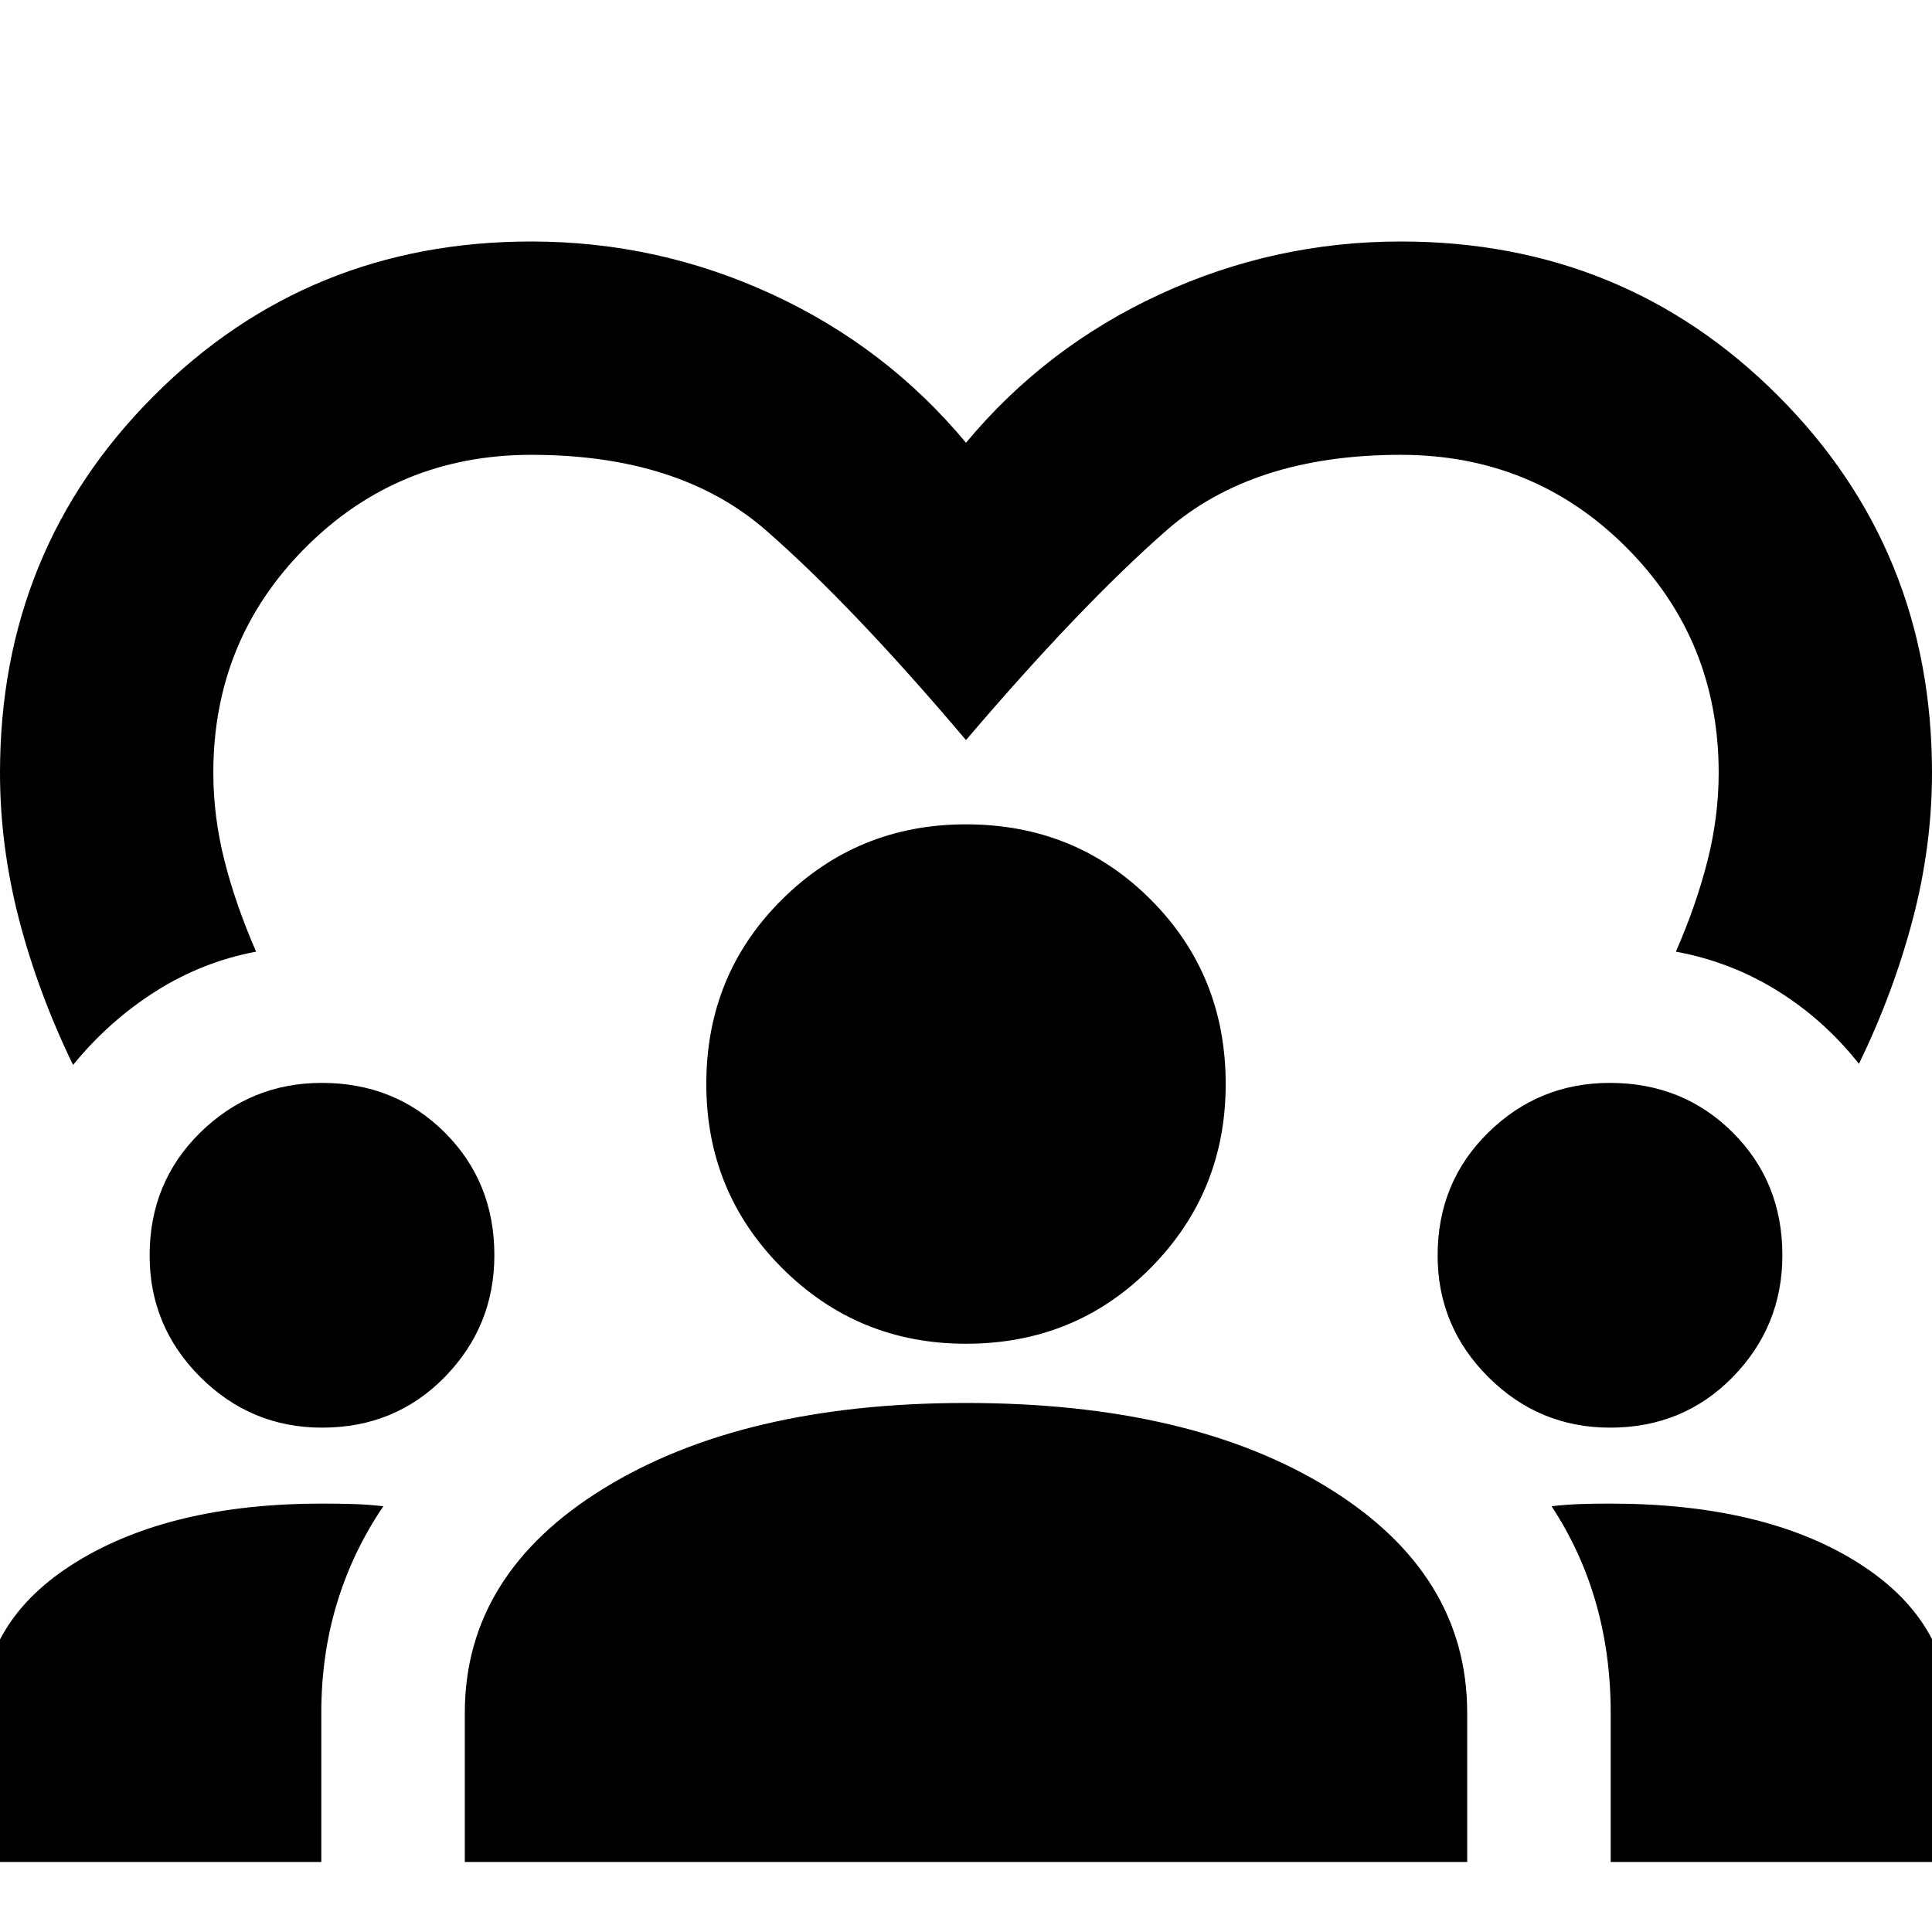 <svg xmlns="http://www.w3.org/2000/svg" height="24" viewBox="0 -960 960 960" width="24"><path d="M36.3-430.83q-17.43-36-26.87-72.43Q0-539.7 0-576q0-110.87 76.57-187.43Q153.13-840 264-840q62.8 0 119.62 26.22Q440.43-787.57 480-740q39.57-47.57 96.38-73.78Q633.2-840 696-840q110.87 0 187.43 76.57Q960-686.87 960-576q0 36.3-9.55 72.73-9.56 36.43-26.75 71.88-17.22-21.83-40.42-36.26-23.19-14.44-50.54-19.48 10.07-23 15.66-45 5.6-22 5.6-43.87 0-66.13-45.94-112.06Q762.13-734 696-734q-73.65 0-116.59 37.72-42.93 37.72-99.41 104.02Q423.52-659 380.59-696.5 337.65-734 264-734q-66.13 0-112.06 45.94Q106-642.13 106-576q0 21.87 5.6 43.87 5.59 22 15.66 45-26.78 5.04-49.98 19.76-23.19 14.72-40.98 36.54ZM-9.04-34.78v-72.04q0-48.11 47.01-77.08Q84.99-212.87 160-212.87q8.48 0 15.67.22 7.2.22 14.81 1.09-15.13 22.26-22.98 47.97-7.85 25.7-7.85 54.77v74.04H-9.04Zm240 0v-74.04q0-69.06 68.98-111.55 68.98-42.5 179.98-42.5 112.04 0 180.58 42.5 68.54 42.49 68.54 111.55v74.04H230.96Zm569.39 0v-74.04q0-29.04-7.35-54.72-7.35-25.69-22.04-48.02 7.61-.87 14.65-1.09 7.04-.22 14.39-.22 76.07 0 122.56 28.97 46.48 28.97 46.48 77.08v72.04H800.35Zm-640.3-215.83q-35.31 0-60.51-25.13-25.19-25.13-25.19-60.42 0-36.36 25.13-61.06 25.13-24.69 60.42-24.69 36.36 0 61.06 24.61 24.69 24.61 24.69 60.99 0 35.31-24.61 60.51-24.61 25.19-60.99 25.19Zm640 0q-35.31 0-60.51-25.13-25.19-25.13-25.19-60.42 0-36.36 25.13-61.06 25.13-24.69 60.42-24.69 36.36 0 61.06 24.61 24.69 24.61 24.69 60.99 0 35.31-24.61 60.51-24.61 25.19-60.99 25.19ZM480-292.3q-53.77 0-91.41-37.64-37.63-37.64-37.63-91.41 0-54.39 37.63-91.71 37.64-37.33 91.41-37.33 54.39 0 91.72 37.33 37.32 37.32 37.32 91.71 0 53.77-37.32 91.41Q534.39-292.3 480-292.3Z"/></svg>